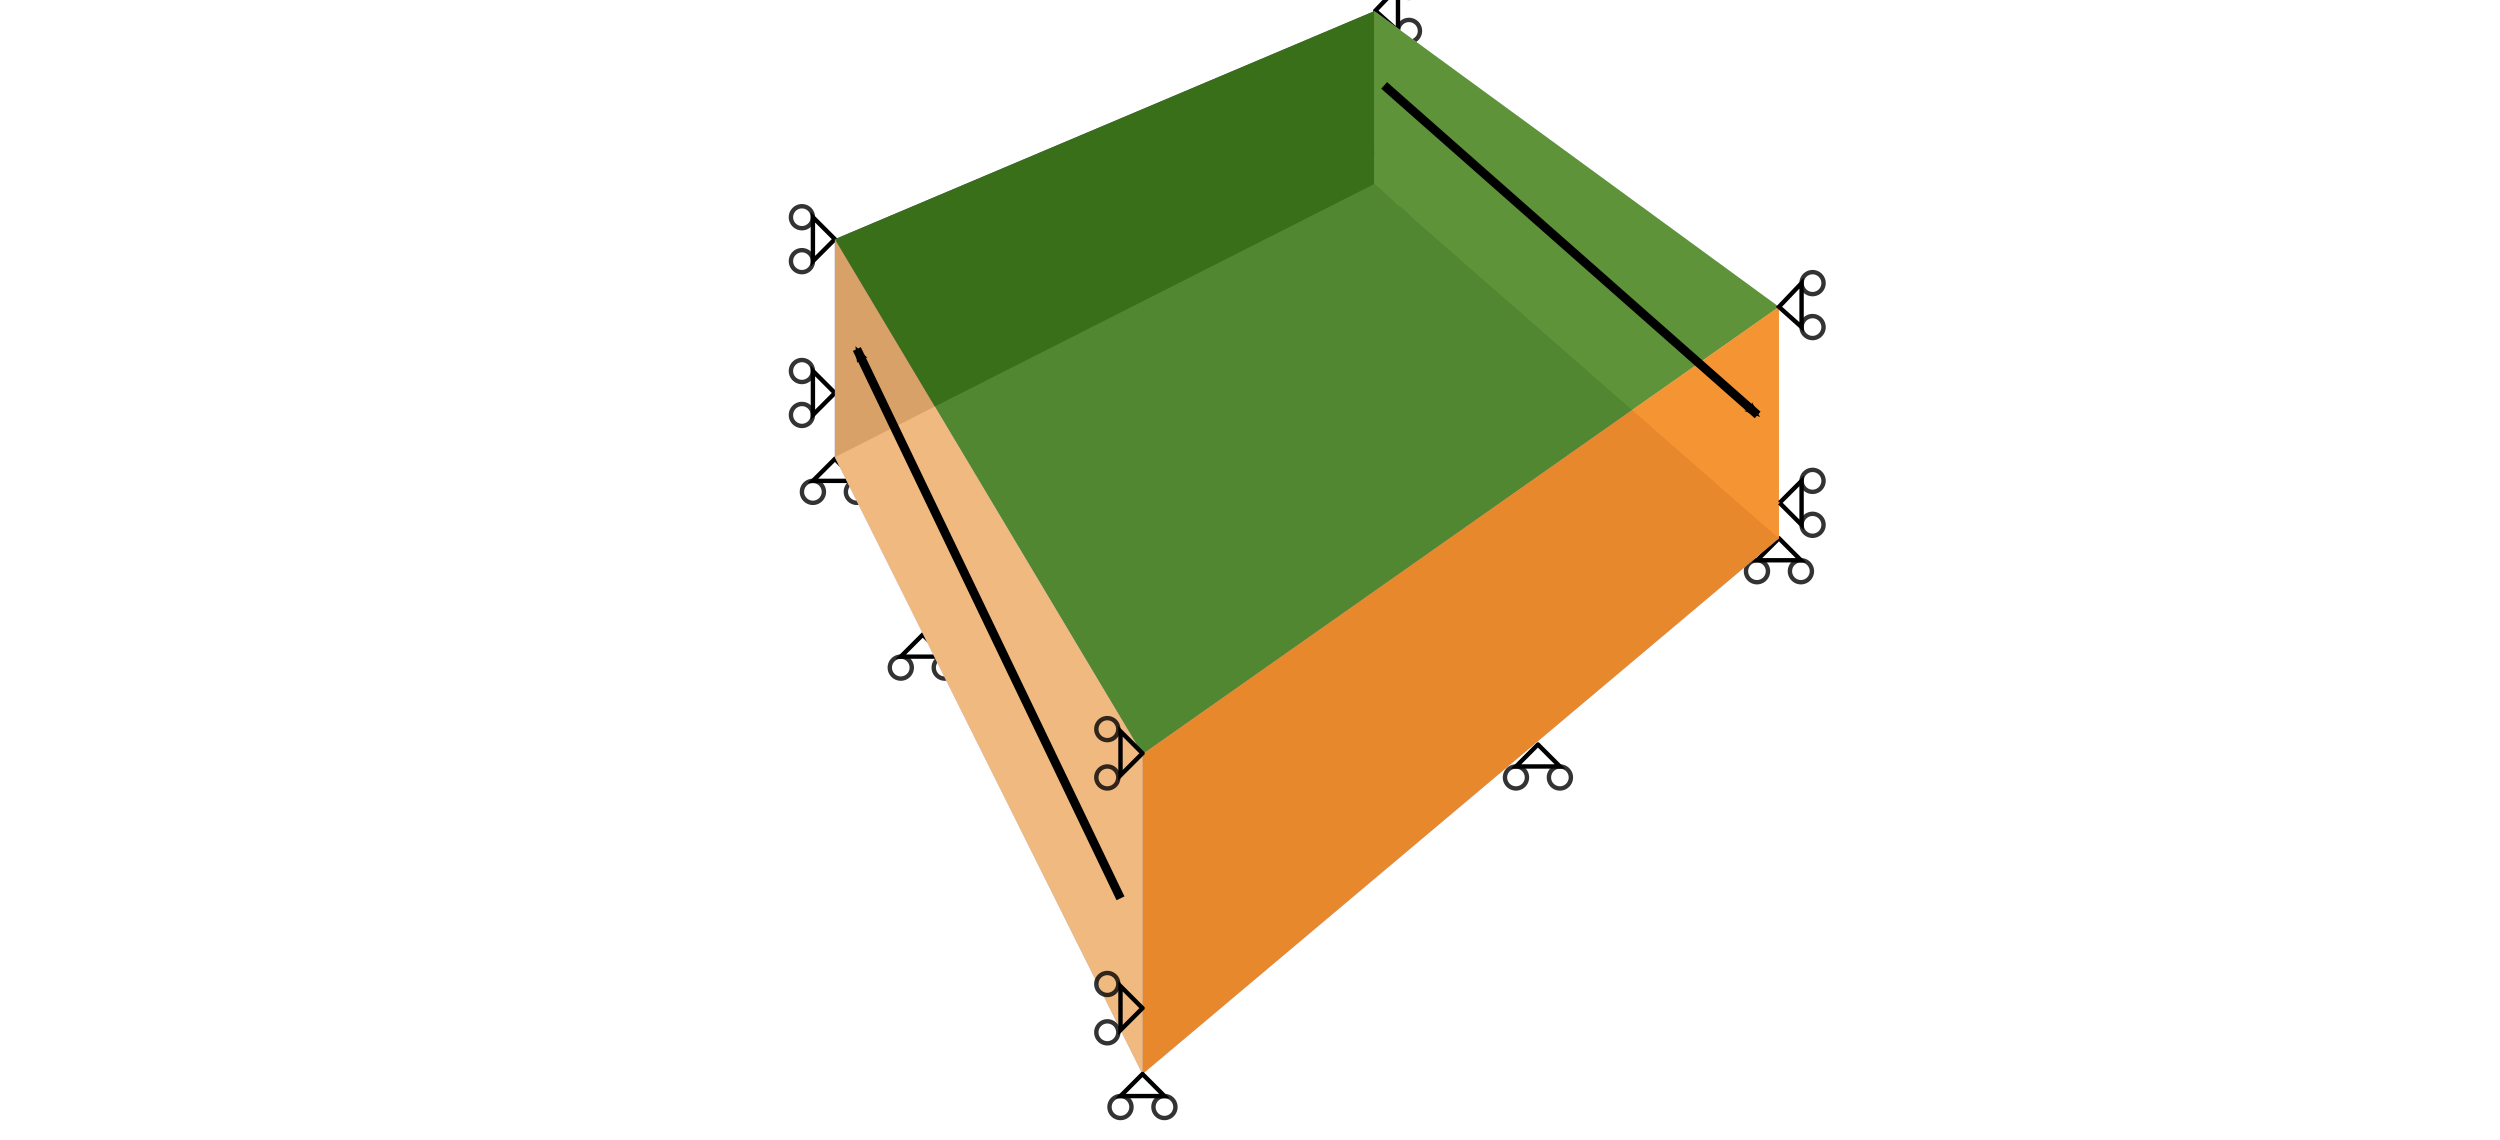 <?xml version="1.0" encoding="UTF-8" standalone="no"?>
<!-- Created with Inkscape (http://www.inkscape.org/) -->

<svg
   xmlns:dc="http://purl.org/dc/elements/1.1/"
   xmlns:cc="http://creativecommons.org/ns#"
   xmlns:rdf="http://www.w3.org/1999/02/22-rdf-syntax-ns#"
   xmlns:svg="http://www.w3.org/2000/svg"
   xmlns="http://www.w3.org/2000/svg"
   xmlns:sodipodi="http://sodipodi.sourceforge.net/DTD/sodipodi-0.dtd"
   xmlns:inkscape="http://www.inkscape.org/namespaces/inkscape"
   width="568.946"
   height="259.435"
   id="svg2"
   sodipodi:version="0.32"
   inkscape:version="0.47pre4 r22446"
   version="1.0"
   sodipodi:docname="axialdisp_diagram.svg"
   inkscape:output_extension="org.inkscape.output.svg.inkscape"
   inkscape:export-filename="/home/brad/pubs/presentations/USGS/2008rodgerscreek/figs/workflow.png"
   inkscape:export-xdpi="90"
   inkscape:export-ydpi="90"
   style="display:inline">
  <defs
     id="defs4">
    <marker
       inkscape:stockid="Arrow2Mstart"
       orient="auto"
       refY="0"
       refX="0"
       id="Arrow2Mstart"
       style="overflow:visible">
      <path
         id="path3282"
         style="font-size:12px;fill-rule:evenodd;stroke-width:0.625;stroke-linejoin:round"
         d="M 8.719,4.034 -2.207,0.016 8.719,-4.002 c -1.745,2.372 -1.735,5.617 -6e-7,8.035 z"
         transform="scale(0.6,0.6)" />
    </marker>
    <marker
       inkscape:stockid="Arrow2Sstart"
       orient="auto"
       refY="0"
       refX="0"
       id="Arrow2Sstart"
       style="overflow:visible">
      <path
         id="path3288"
         style="font-size:12px;fill-rule:evenodd;stroke-width:0.625;stroke-linejoin:round"
         d="M 8.719,4.034 -2.207,0.016 8.719,-4.002 c -1.745,2.372 -1.735,5.617 -6e-7,8.035 z"
         transform="matrix(0.3,0,0,0.3,-0.69,0)" />
    </marker>
    <marker
       inkscape:stockid="Arrow1Mstart"
       orient="auto"
       refY="0"
       refX="0"
       id="Arrow1Mstart"
       style="overflow:visible">
      <path
         id="path3264"
         d="M 0,0 5,-5 -12.5,0 5,5 0,0 z"
         style="fill-rule:evenodd;stroke:#000000;stroke-width:1pt;marker-start:none"
         transform="matrix(0.4,0,0,0.4,4,0)" />
    </marker>
    <marker
       inkscape:stockid="Arrow2Lend"
       orient="auto"
       refY="0"
       refX="0"
       id="Arrow2Lend"
       style="overflow:visible">
      <path
         id="path3450"
         style="font-size:12px;fill-rule:evenodd;stroke-width:0.625;stroke-linejoin:round"
         d="M 8.719,4.034 -2.207,0.016 8.719,-4.002 c -1.745,2.372 -1.735,5.617 -6e-7,8.035 z"
         transform="matrix(-1.1,0,0,-1.1,-1.1,0)" />
    </marker>
    <marker
       inkscape:stockid="Arrow2Mend"
       orient="auto"
       refY="0"
       refX="0"
       id="Arrow2Mend"
       style="overflow:visible">
      <path
         id="path3456"
         style="font-size:12px;fill-rule:evenodd;stroke-width:0.625;stroke-linejoin:round"
         d="M 8.719,4.034 -2.207,0.016 8.719,-4.002 c -1.745,2.372 -1.735,5.617 -6e-7,8.035 z"
         transform="scale(-0.6,-0.6)" />
    </marker>
    <marker
       inkscape:stockid="Arrow1Mend"
       orient="auto"
       refY="0"
       refX="0"
       id="Arrow1Mend"
       style="overflow:visible">
      <path
         id="path3438"
         d="M 0,0 5,-5 -12.5,0 5,5 0,0 z"
         style="fill-rule:evenodd;stroke:#000000;stroke-width:1pt;marker-start:none"
         transform="matrix(-0.4,0,0,-0.4,-4,0)" />
    </marker>
    <marker
       inkscape:stockid="Arrow1Lend"
       orient="auto"
       refY="0"
       refX="0"
       id="Arrow1Lend"
       style="overflow:visible">
      <path
         id="path3432"
         d="M 0,0 5,-5 -12.5,0 5,5 0,0 z"
         style="fill-rule:evenodd;stroke:#000000;stroke-width:1pt;marker-start:none"
         transform="matrix(-0.8,0,0,-0.8,-10,0)" />
    </marker>
    <inkscape:perspective
       sodipodi:type="inkscape:persp3d"
       inkscape:vp_x="40 : 456.18109 : 1"
       inkscape:vp_y="0 : 1000 : 0"
       inkscape:vp_z="784.09448 : 456.18109 : 1"
       inkscape:persp3d-origin="412.04724 : 280.78739 : 1"
       id="perspective10" />
    <inkscape:perspective
       id="perspective3710"
       inkscape:persp3d-origin="0.5 : 0.33333333 : 1"
       inkscape:vp_z="1 : 0.5 : 1"
       inkscape:vp_y="0 : 1000 : 0"
       inkscape:vp_x="0 : 0.5 : 1"
       sodipodi:type="inkscape:persp3d" />
    <inkscape:perspective
       id="perspective3732"
       inkscape:persp3d-origin="0.5 : 0.33333333 : 1"
       inkscape:vp_z="1 : 0.5 : 1"
       inkscape:vp_y="0 : 1000 : 0"
       inkscape:vp_x="0 : 0.5 : 1"
       sodipodi:type="inkscape:persp3d" />
    <inkscape:perspective
       id="perspective3732-0"
       inkscape:persp3d-origin="0.5 : 0.33333333 : 1"
       inkscape:vp_z="1 : 0.5 : 1"
       inkscape:vp_y="0 : 1000 : 0"
       inkscape:vp_x="0 : 0.5 : 1"
       sodipodi:type="inkscape:persp3d" />
    <inkscape:perspective
       id="perspective3732-02"
       inkscape:persp3d-origin="0.5 : 0.33333333 : 1"
       inkscape:vp_z="1 : 0.5 : 1"
       inkscape:vp_y="0 : 1000 : 0"
       inkscape:vp_x="0 : 0.5 : 1"
       sodipodi:type="inkscape:persp3d" />
    <inkscape:perspective
       id="perspective3732-9"
       inkscape:persp3d-origin="0.5 : 0.33333333 : 1"
       inkscape:vp_z="1 : 0.5 : 1"
       inkscape:vp_y="0 : 1000 : 0"
       inkscape:vp_x="0 : 0.5 : 1"
       sodipodi:type="inkscape:persp3d" />
    <inkscape:perspective
       id="perspective3732-3"
       inkscape:persp3d-origin="0.5 : 0.33333333 : 1"
       inkscape:vp_z="1 : 0.5 : 1"
       inkscape:vp_y="0 : 1000 : 0"
       inkscape:vp_x="0 : 0.5 : 1"
       sodipodi:type="inkscape:persp3d" />
    <inkscape:perspective
       id="perspective3732-1"
       inkscape:persp3d-origin="0.5 : 0.33333333 : 1"
       inkscape:vp_z="1 : 0.5 : 1"
       inkscape:vp_y="0 : 1000 : 0"
       inkscape:vp_x="0 : 0.5 : 1"
       sodipodi:type="inkscape:persp3d" />
    <inkscape:perspective
       id="perspective3812"
       inkscape:persp3d-origin="0.5 : 0.33333333 : 1"
       inkscape:vp_z="1 : 0.5 : 1"
       inkscape:vp_y="0 : 1000 : 0"
       inkscape:vp_x="0 : 0.5 : 1"
       sodipodi:type="inkscape:persp3d" />
    <inkscape:perspective
       id="perspective3812-6"
       inkscape:persp3d-origin="0.5 : 0.33333333 : 1"
       inkscape:vp_z="1 : 0.5 : 1"
       inkscape:vp_y="0 : 1000 : 0"
       inkscape:vp_x="0 : 0.5 : 1"
       sodipodi:type="inkscape:persp3d" />
    <inkscape:perspective
       id="perspective3812-3"
       inkscape:persp3d-origin="0.5 : 0.33333333 : 1"
       inkscape:vp_z="1 : 0.5 : 1"
       inkscape:vp_y="0 : 1000 : 0"
       inkscape:vp_x="0 : 0.5 : 1"
       sodipodi:type="inkscape:persp3d" />
    <inkscape:perspective
       id="perspective3812-0"
       inkscape:persp3d-origin="0.5 : 0.33333333 : 1"
       inkscape:vp_z="1 : 0.5 : 1"
       inkscape:vp_y="0 : 1000 : 0"
       inkscape:vp_x="0 : 0.5 : 1"
       sodipodi:type="inkscape:persp3d" />
    <inkscape:perspective
       id="perspective3866"
       inkscape:persp3d-origin="0.5 : 0.33333333 : 1"
       inkscape:vp_z="1 : 0.5 : 1"
       inkscape:vp_y="0 : 1000 : 0"
       inkscape:vp_x="0 : 0.5 : 1"
       sodipodi:type="inkscape:persp3d" />
    <inkscape:perspective
       id="perspective3912"
       inkscape:persp3d-origin="0.5 : 0.33333333 : 1"
       inkscape:vp_z="1 : 0.5 : 1"
       inkscape:vp_y="0 : 1000 : 0"
       inkscape:vp_x="0 : 0.5 : 1"
       sodipodi:type="inkscape:persp3d" />
    <inkscape:perspective
       id="perspective3943"
       inkscape:persp3d-origin="0.5 : 0.33333333 : 1"
       inkscape:vp_z="1 : 0.5 : 1"
       inkscape:vp_y="0 : 1000 : 0"
       inkscape:vp_x="0 : 0.5 : 1"
       sodipodi:type="inkscape:persp3d" />
    <inkscape:perspective
       id="perspective3974"
       inkscape:persp3d-origin="0.5 : 0.33333333 : 1"
       inkscape:vp_z="1 : 0.5 : 1"
       inkscape:vp_y="0 : 1000 : 0"
       inkscape:vp_x="0 : 0.5 : 1"
       sodipodi:type="inkscape:persp3d" />
    <inkscape:perspective
       id="perspective6195"
       inkscape:persp3d-origin="0.5 : 0.33333333 : 1"
       inkscape:vp_z="1 : 0.5 : 1"
       inkscape:vp_y="0 : 1000 : 0"
       inkscape:vp_x="0 : 0.5 : 1"
       sodipodi:type="inkscape:persp3d" />
    <inkscape:perspective
       id="perspective6195-7"
       inkscape:persp3d-origin="0.5 : 0.33333333 : 1"
       inkscape:vp_z="1 : 0.5 : 1"
       inkscape:vp_y="0 : 1000 : 0"
       inkscape:vp_x="0 : 0.5 : 1"
       sodipodi:type="inkscape:persp3d" />
  </defs>
  <sodipodi:namedview
     id="base"
     pagecolor="#ffffff"
     bordercolor="#666666"
     borderopacity="1.0"
     gridtolerance="10000"
     guidetolerance="10000"
     objecttolerance="10000"
     inkscape:pageopacity="0.0"
     inkscape:pageshadow="2"
     inkscape:zoom="2.2691072"
     inkscape:cx="284.47311"
     inkscape:cy="129.71745"
     inkscape:document-units="px"
     inkscape:current-layer="layer4"
     showgrid="true"
     inkscape:object-nodes="true"
     inkscape:object-paths="true"
     inkscape:snap-bbox="true"
     inkscape:bbox-paths="true"
     inkscape:bbox-nodes="true"
     inkscape:window-width="1394"
     inkscape:window-height="856"
     inkscape:window-x="352"
     inkscape:window-y="174"
     inkscape:window-maximized="0">
    <inkscape:grid
       type="xygrid"
       id="grid2383"
       visible="true"
       enabled="true" />
  </sodipodi:namedview>
  <g
     inkscape:groupmode="layer"
     id="layer4"
     inkscape:label="annotation bottom"
     style="display:inline">
    <g
       transform="translate(-50,-100)"
       style="display:inline"
       id="g4026-9">
      <path
         id="path3682-0"
         d="m 260,244.435 -5,5 10,0 -5,-5 z"
         style="fill:none;stroke:#000000;stroke-width:1px;stroke-linecap:butt;stroke-linejoin:miter;stroke-opacity:1" />
      <path
         transform="translate(72.5,200)"
         d="m 185,51.935 a 2.5,2.5 0 1 1 -5,0 2.5,2.5 0 1 1 5,0 z"
         sodipodi:ry="2.5"
         sodipodi:rx="2.5"
         sodipodi:cy="51.934906"
         sodipodi:cx="182.5"
         id="path3700-1-0-3-2"
         style="opacity:0.8;fill:none;stroke:#000000;display:inline"
         sodipodi:type="arc" />
      <path
         transform="translate(82.5,200)"
         d="m 185,51.935 a 2.5,2.5 0 1 1 -5,0 2.5,2.5 0 1 1 5,0 z"
         sodipodi:ry="2.5"
         sodipodi:rx="2.5"
         sodipodi:cy="51.934906"
         sodipodi:cx="182.5"
         id="path3700-1-0-4-4"
         style="opacity:0.8;fill:none;stroke:#000000;display:inline"
         sodipodi:type="arc" />
    </g>
    <g
       transform="translate(-91.849,-67.4)"
       style="display:inline"
       id="g3899-9">
      <path
         id="path3692-3"
         d="M 404.849,69.835 410,64.435 l 0,10 -5.151,-4.6 z"
         style="fill:none;stroke:#000000;stroke-width:1px;stroke-linecap:butt;stroke-linejoin:miter;stroke-opacity:1" />
      <path
         transform="translate(230,12.5)"
         d="m 185,51.935 a 2.5,2.5 0 1 1 -5,0 2.5,2.5 0 1 1 5,0 z"
         sodipodi:ry="2.5"
         sodipodi:rx="2.5"
         sodipodi:cy="51.934906"
         sodipodi:cx="182.5"
         id="path3700-60-9"
         style="opacity:0.8;fill:none;stroke:#000000;display:inline"
         sodipodi:type="arc" />
      <path
         transform="translate(230,22.5)"
         d="m 185,51.935 a 2.5,2.5 0 1 1 -5,0 2.5,2.5 0 1 1 5,0 z"
         sodipodi:ry="2.5"
         sodipodi:rx="2.5"
         sodipodi:cy="51.934906"
         sodipodi:cx="182.5"
         id="path3700-1-50-2"
         style="opacity:0.8;fill:none;stroke:#000000;display:inline"
         sodipodi:type="arc" />
    </g>
    <g
       style="display:inline"
       id="g3894"
       transform="translate(-0.151,-1.934)">
      <path
         id="path3684"
         d="m 405,124.435 -5,5 10,0 -5,-5 z"
         style="fill:none;stroke:#000000;stroke-width:1px;stroke-linecap:butt;stroke-linejoin:miter;stroke-opacity:1" />
      <path
         inkscape:transform-center-y="5.000004"
         inkscape:transform-center-x="-3"
         transform="matrix(0,-1,1,0,348.065,314.435)"
         d="m 185,51.935 a 2.5,2.5 0 1 1 -5,0 2.5,2.5 0 1 1 5,0 z"
         sodipodi:ry="2.5"
         sodipodi:rx="2.5"
         sodipodi:cy="51.934906"
         sodipodi:cx="182.5"
         id="path3700-4"
         style="opacity:0.8;fill:none;stroke:#000000;display:inline"
         sodipodi:type="arc" />
      <path
         transform="matrix(0,-1,1,0,358.065,314.435)"
         d="m 185,51.935 a 2.5,2.5 0 1 1 -5,0 2.5,2.5 0 1 1 5,0 z"
         sodipodi:ry="2.5"
         sodipodi:rx="2.5"
         sodipodi:cy="51.934906"
         sodipodi:cx="182.5"
         id="path3700-1-6"
         style="opacity:0.8;fill:none;stroke:#000000;display:inline"
         sodipodi:type="arc" />
    </g>
    <g
       style="display:inline"
       id="g4011">
      <path
         id="path3686"
         d="m 190,104.435 -5,5 10,0 -5,-5 z"
         style="fill:none;stroke:#000000;stroke-width:1px;stroke-linecap:butt;stroke-linejoin:miter;stroke-opacity:1" />
      <path
         transform="translate(2.5,60)"
         d="m 185,51.935 a 2.5,2.5 0 1 1 -5,0 2.5,2.5 0 1 1 5,0 z"
         sodipodi:ry="2.5"
         sodipodi:rx="2.5"
         sodipodi:cy="51.934906"
         sodipodi:cx="182.5"
         id="path3700-1-0-8"
         style="opacity:0.8;fill:none;stroke:#000000;display:inline"
         sodipodi:type="arc" />
      <path
         transform="translate(12.5,60)"
         d="m 185,51.935 a 2.5,2.5 0 1 1 -5,0 2.5,2.5 0 1 1 5,0 z"
         sodipodi:ry="2.5"
         sodipodi:rx="2.5"
         sodipodi:cy="51.934906"
         sodipodi:cx="182.5"
         id="path3700-1-0-83"
         style="opacity:0.8;fill:none;stroke:#000000;display:inline"
         sodipodi:type="arc" />
    </g>
    <g
       style="display:inline"
       id="g3999">
      <g
         id="g3853">
        <path
           style="fill:none;stroke:#000000;stroke-width:1px;stroke-linecap:butt;stroke-linejoin:miter;stroke-opacity:1"
           d="m 190,54.435 -5,-5 0,10 5,-5 z"
           id="path3690" />
        <path
           sodipodi:type="arc"
           style="opacity:0.8;fill:none;stroke:#000000"
           id="path3700"
           sodipodi:cx="182.5"
           sodipodi:cy="51.934906"
           sodipodi:rx="2.5"
           sodipodi:ry="2.5"
           d="m 185,51.935 a 2.5,2.5 0 1 1 -5,0 2.5,2.5 0 1 1 5,0 z"
           transform="translate(0,-2.5)" />
        <path
           sodipodi:type="arc"
           style="opacity:0.8;fill:none;stroke:#000000;display:inline"
           id="path3700-1"
           sodipodi:cx="182.5"
           sodipodi:cy="51.934906"
           sodipodi:rx="2.5"
           sodipodi:ry="2.5"
           d="m 185,51.935 a 2.5,2.5 0 1 1 -5,0 2.5,2.5 0 1 1 5,0 z"
           transform="translate(0,7.5)" />
      </g>
    </g>
    <g
       style="display:inline"
       id="g4005">
      <g
         id="g3853-6"
         style="display:inline"
         transform="translate(0,35)">
        <path
           style="fill:none;stroke:#000000;stroke-width:1px;stroke-linecap:butt;stroke-linejoin:miter;stroke-opacity:1"
           d="m 190,54.435 -5,-5 0,10 5,-5 z"
           id="path3690-5" />
        <path
           sodipodi:type="arc"
           style="opacity:0.8;fill:none;stroke:#000000"
           id="path3700-8"
           sodipodi:cx="182.5"
           sodipodi:cy="51.934906"
           sodipodi:rx="2.5"
           sodipodi:ry="2.5"
           d="m 185,51.935 a 2.5,2.5 0 1 1 -5,0 2.5,2.5 0 1 1 5,0 z"
           transform="translate(0,-2.5)" />
        <path
           sodipodi:type="arc"
           style="opacity:0.8;fill:none;stroke:#000000;display:inline"
           id="path3700-1-7"
           sodipodi:cx="182.5"
           sodipodi:cy="51.934906"
           sodipodi:rx="2.5"
           sodipodi:ry="2.5"
           d="m 185,51.935 a 2.5,2.5 0 1 1 -5,0 2.5,2.5 0 1 1 5,0 z"
           transform="translate(0,7.5)" />
      </g>
    </g>
    <g
       transform="translate(90,-75)"
       style="display:inline"
       id="g4026-1">
      <path
         id="path3682-3"
         d="m 260,244.435 -5,5 10,0 -5,-5 z"
         style="fill:none;stroke:#000000;stroke-width:1px;stroke-linecap:butt;stroke-linejoin:miter;stroke-opacity:1" />
      <path
         transform="translate(72.5,200)"
         d="m 185,51.935 a 2.5,2.5 0 1 1 -5,0 2.5,2.5 0 1 1 5,0 z"
         sodipodi:ry="2.5"
         sodipodi:rx="2.5"
         sodipodi:cy="51.934906"
         sodipodi:cx="182.5"
         id="path3700-1-0-3-3"
         style="opacity:0.8;fill:none;stroke:#000000;display:inline"
         sodipodi:type="arc" />
      <path
         transform="translate(82.5,200)"
         d="m 185,51.935 a 2.5,2.5 0 1 1 -5,0 2.5,2.5 0 1 1 5,0 z"
         sodipodi:ry="2.5"
         sodipodi:rx="2.5"
         sodipodi:cy="51.934906"
         sodipodi:cx="182.5"
         id="path3700-1-0-4-3"
         style="opacity:0.8;fill:none;stroke:#000000;display:inline"
         sodipodi:type="arc" />
    </g>
  </g>
  <g
     inkscape:groupmode="layer"
     id="layer2"
     inkscape:label="box"
     style="display:inline">
    <g
       style="display:inline"
       id="g3894-8"
       transform="translate(-92,-82)">
      <path
         id="path3684-3"
         d="m 405,124.435 -5,5 10,0 -5,-5 z"
         style="fill:none;stroke:#000000;stroke-width:1px;stroke-linecap:butt;stroke-linejoin:miter;stroke-opacity:1" />
      <path
         inkscape:transform-center-y="5.000004"
         inkscape:transform-center-x="-3"
         transform="matrix(0,-1,1,0,348.065,314.435)"
         d="m 185,51.935 a 2.5,2.5 0 1 1 -5,0 2.5,2.5 0 1 1 5,0 z"
         sodipodi:ry="2.5"
         sodipodi:rx="2.5"
         sodipodi:cy="51.934906"
         sodipodi:cx="182.5"
         id="path3700-4-0"
         style="opacity:0.8;fill:none;stroke:#000000;display:inline"
         sodipodi:type="arc" />
      <path
         transform="matrix(0,-1,1,0,358.065,314.435)"
         d="m 185,51.935 a 2.5,2.5 0 1 1 -5,0 2.5,2.5 0 1 1 5,0 z"
         sodipodi:ry="2.5"
         sodipodi:rx="2.5"
         sodipodi:cy="51.934906"
         sodipodi:cx="182.5"
         id="path3700-1-6-1"
         style="opacity:0.8;fill:none;stroke:#000000;display:inline"
         sodipodi:type="arc" />
    </g>
    <g
       style="display:inline"
       id="g3889-7"
       transform="translate(-92,-90)">
      <path
         id="path3698-8"
         d="m 405,124.435 5,-5 0,10 -5,-5"
         style="fill:none;stroke:#000000;stroke-width:1px;stroke-linecap:butt;stroke-linejoin:miter;stroke-opacity:1" />
      <path
         transform="translate(230,67.5)"
         d="m 185,51.935 a 2.5,2.5 0 1 1 -5,0 2.5,2.5 0 1 1 5,0 z"
         sodipodi:ry="2.5"
         sodipodi:rx="2.5"
         sodipodi:cy="51.934906"
         sodipodi:cx="182.5"
         id="path3700-6-9"
         style="opacity:0.8;fill:none;stroke:#000000;display:inline"
         sodipodi:type="arc" />
      <path
         transform="translate(230,77.5)"
         d="m 185,51.935 a 2.5,2.5 0 1 1 -5,0 2.5,2.5 0 1 1 5,0 z"
         sodipodi:ry="2.5"
         sodipodi:rx="2.5"
         sodipodi:cy="51.934906"
         sodipodi:cx="182.5"
         id="path3700-1-2-1"
         style="opacity:0.8;fill:none;stroke:#000000;display:inline"
         sodipodi:type="arc" />
    </g>
    <g
       sodipodi:type="inkscape:box3d"
       style="fill:#ffbc69;fill-opacity:1;stroke:none"
       id="g2850"
       inkscape:perspectiveID="#perspective10"
       inkscape:corner0="1.4803149 : -0.44761451 : 0 : 1"
       inkscape:corner7="0.69112382 : -0.57069815 : 0.64591026 : 1">
      <path
         sodipodi:type="inkscape:box3dside"
         id="path2860"
         style="fill:#afafde;fill-rule:evenodd;stroke:none"
         inkscape:box3dsidetype="13"
         d="M 190,104.059 260,244.435 404.849,122.501 312.746,41.91 z" />
      <path
         sodipodi:type="inkscape:box3dside"
         id="path2852"
         style="fill:#353564;fill-rule:evenodd;stroke:none"
         inkscape:box3dsidetype="6"
         d="m 190,54.435 0,49.624 122.746,-62.149 0,-39.371 z" />
      <path
         sodipodi:type="inkscape:box3dside"
         id="path2862"
         style="fill:#e9e9ff;fill-rule:evenodd;stroke:none"
         inkscape:box3dsidetype="11"
         d="m 312.746,2.538 92.103,67.296 0,52.667 -92.103,-80.591 z" />
      <path
         sodipodi:type="inkscape:box3dside"
         id="path2854"
         style="opacity:0.8;fill:#3b7d08;fill-rule:evenodd;stroke:none"
         inkscape:box3dsidetype="5"
         d="M 190,54.435 260,171.653 404.849,69.835 312.746,2.538 z" />
      <path
         sodipodi:type="inkscape:box3dside"
         id="path2858"
         style="opacity:0.8;fill:#f67f00;fill-rule:evenodd;stroke:none"
         inkscape:box3dsidetype="14"
         d="m 260,171.653 0,72.782 144.849,-121.934 0,-52.667 z" />
      <path
         sodipodi:type="inkscape:box3dside"
         id="path2856"
         style="opacity:0.8;fill:#ffbc69;fill-rule:evenodd;stroke:none"
         inkscape:box3dsidetype="3"
         d="m 190,54.435 70,117.218 0,72.782 -70,-140.376 z" />
    </g>
  </g>
  <g
     inkscape:groupmode="layer"
     id="layer3"
     inkscape:label="annotation top"
     style="display:inline">
    <g
       style="display:inline"
       id="g4021">
      <path
         id="path3694"
         d="m 260,229.435 -5,-5 0,10 5,-5 z"
         style="fill:none;stroke:#000000;stroke-width:1px;stroke-linecap:butt;stroke-linejoin:miter;stroke-opacity:1" />
      <path
         transform="translate(69.5,172)"
         d="m 185,51.935 a 2.5,2.5 0 1 1 -5,0 2.5,2.5 0 1 1 5,0 z"
         sodipodi:ry="2.5"
         sodipodi:rx="2.5"
         sodipodi:cy="51.934906"
         sodipodi:cx="182.5"
         id="path3700-5"
         style="opacity:0.8;fill:none;stroke:#000000;display:inline"
         sodipodi:type="arc" />
      <path
         transform="translate(69.5,183)"
         d="m 185,51.935 a 2.5,2.5 0 1 1 -5,0 2.5,2.5 0 1 1 5,0 z"
         sodipodi:ry="2.5"
         sodipodi:rx="2.5"
         sodipodi:cy="51.934906"
         sodipodi:cx="182.5"
         id="path3700-1-5"
         style="opacity:0.8;fill:none;stroke:#000000;display:inline"
         sodipodi:type="arc" />
    </g>
    <g
       style="display:inline"
       id="g4026">
      <path
         id="path3682"
         d="m 260,244.435 -5,5 10,0 -5,-5 z"
         style="fill:none;stroke:#000000;stroke-width:1px;stroke-linecap:butt;stroke-linejoin:miter;stroke-opacity:1" />
      <path
         transform="translate(72.5,200)"
         d="m 185,51.935 a 2.5,2.5 0 1 1 -5,0 2.5,2.5 0 1 1 5,0 z"
         sodipodi:ry="2.5"
         sodipodi:rx="2.5"
         sodipodi:cy="51.934906"
         sodipodi:cx="182.5"
         id="path3700-1-0-3"
         style="opacity:0.8;fill:none;stroke:#000000;display:inline"
         sodipodi:type="arc" />
      <path
         transform="translate(82.5,200)"
         d="m 185,51.935 a 2.5,2.5 0 1 1 -5,0 2.5,2.5 0 1 1 5,0 z"
         sodipodi:ry="2.5"
         sodipodi:rx="2.5"
         sodipodi:cy="51.934906"
         sodipodi:cx="182.5"
         id="path3700-1-0-4"
         style="opacity:0.8;fill:none;stroke:#000000;display:inline"
         sodipodi:type="arc" />
    </g>
    <path
       style="fill:none;stroke:#000000;stroke-width:2;stroke-linecap:butt;stroke-linejoin:miter;stroke-miterlimit:4;stroke-opacity:1;stroke-dasharray:none;marker-start:none;marker-end:url(#Arrow2Mend);display:inline"
       d="M 255,204.435 195,79.435"
       id="path3678"
       sodipodi:nodetypes="cc" />
    <path
       style="fill:none;stroke:#000000;stroke-width:2;stroke-linecap:butt;stroke-linejoin:miter;stroke-miterlimit:4;stroke-opacity:1;stroke-dasharray:none;marker-start:none;marker-end:url(#Arrow2Mend);display:inline"
       d="m 315,19.435 85,75"
       id="path3680"
       sodipodi:nodetypes="cc" />
    <g
       style="display:inline"
       id="g4016">
      <path
         id="path3688"
         d="m 260,171.435 -5,-5 0,10 5,-5 z"
         style="fill:none;stroke:#000000;stroke-width:1px;stroke-linecap:butt;stroke-linejoin:miter;stroke-opacity:1" />
      <path
         transform="translate(69.5,114)"
         d="m 185,51.935 a 2.5,2.5 0 1 1 -5,0 2.5,2.5 0 1 1 5,0 z"
         sodipodi:ry="2.5"
         sodipodi:rx="2.5"
         sodipodi:cy="51.934906"
         sodipodi:cx="182.5"
         id="path3700-83"
         style="opacity:0.8;fill:none;stroke:#000000;display:inline"
         sodipodi:type="arc" />
      <path
         transform="translate(69.5,125)"
         d="m 185,51.935 a 2.5,2.5 0 1 1 -5,0 2.5,2.5 0 1 1 5,0 z"
         sodipodi:ry="2.5"
         sodipodi:rx="2.5"
         sodipodi:cy="51.934906"
         sodipodi:cx="182.5"
         id="path3700-1-8"
         style="opacity:0.8;fill:none;stroke:#000000;display:inline"
         sodipodi:type="arc" />
    </g>
    <g
       style="display:inline"
       id="g3889"
       transform="translate(0,-10)">
      <path
         id="path3698"
         d="m 405,124.435 5,-5 0,10 -5,-5"
         style="fill:none;stroke:#000000;stroke-width:1px;stroke-linecap:butt;stroke-linejoin:miter;stroke-opacity:1" />
      <path
         transform="translate(230,67.5)"
         d="m 185,51.935 a 2.5,2.5 0 1 1 -5,0 2.5,2.5 0 1 1 5,0 z"
         sodipodi:ry="2.5"
         sodipodi:rx="2.5"
         sodipodi:cy="51.934906"
         sodipodi:cx="182.5"
         id="path3700-6"
         style="opacity:0.8;fill:none;stroke:#000000;display:inline"
         sodipodi:type="arc" />
      <path
         transform="translate(230,77.5)"
         d="m 185,51.935 a 2.5,2.5 0 1 1 -5,0 2.5,2.5 0 1 1 5,0 z"
         sodipodi:ry="2.5"
         sodipodi:rx="2.5"
         sodipodi:cy="51.934906"
         sodipodi:cx="182.5"
         id="path3700-1-2"
         style="opacity:0.8;fill:none;stroke:#000000;display:inline"
         sodipodi:type="arc" />
    </g>
    <g
       style="display:inline"
       id="g3899">
      <path
         id="path3692"
         d="M 404.849,69.835 410,64.435 l 0,10 -5.151,-4.6 z"
         style="fill:none;stroke:#000000;stroke-width:1px;stroke-linecap:butt;stroke-linejoin:miter;stroke-opacity:1" />
      <path
         transform="translate(230,12.5)"
         d="m 185,51.935 a 2.5,2.5 0 1 1 -5,0 2.5,2.5 0 1 1 5,0 z"
         sodipodi:ry="2.5"
         sodipodi:rx="2.5"
         sodipodi:cy="51.934906"
         sodipodi:cx="182.5"
         id="path3700-60"
         style="opacity:0.8;fill:none;stroke:#000000;display:inline"
         sodipodi:type="arc" />
      <path
         transform="translate(230,22.5)"
         d="m 185,51.935 a 2.5,2.5 0 1 1 -5,0 2.5,2.5 0 1 1 5,0 z"
         sodipodi:ry="2.5"
         sodipodi:rx="2.5"
         sodipodi:cy="51.934906"
         sodipodi:cx="182.5"
         id="path3700-1-50"
         style="opacity:0.8;fill:none;stroke:#000000;display:inline"
         sodipodi:type="arc" />
    </g>
  </g>
</svg>
